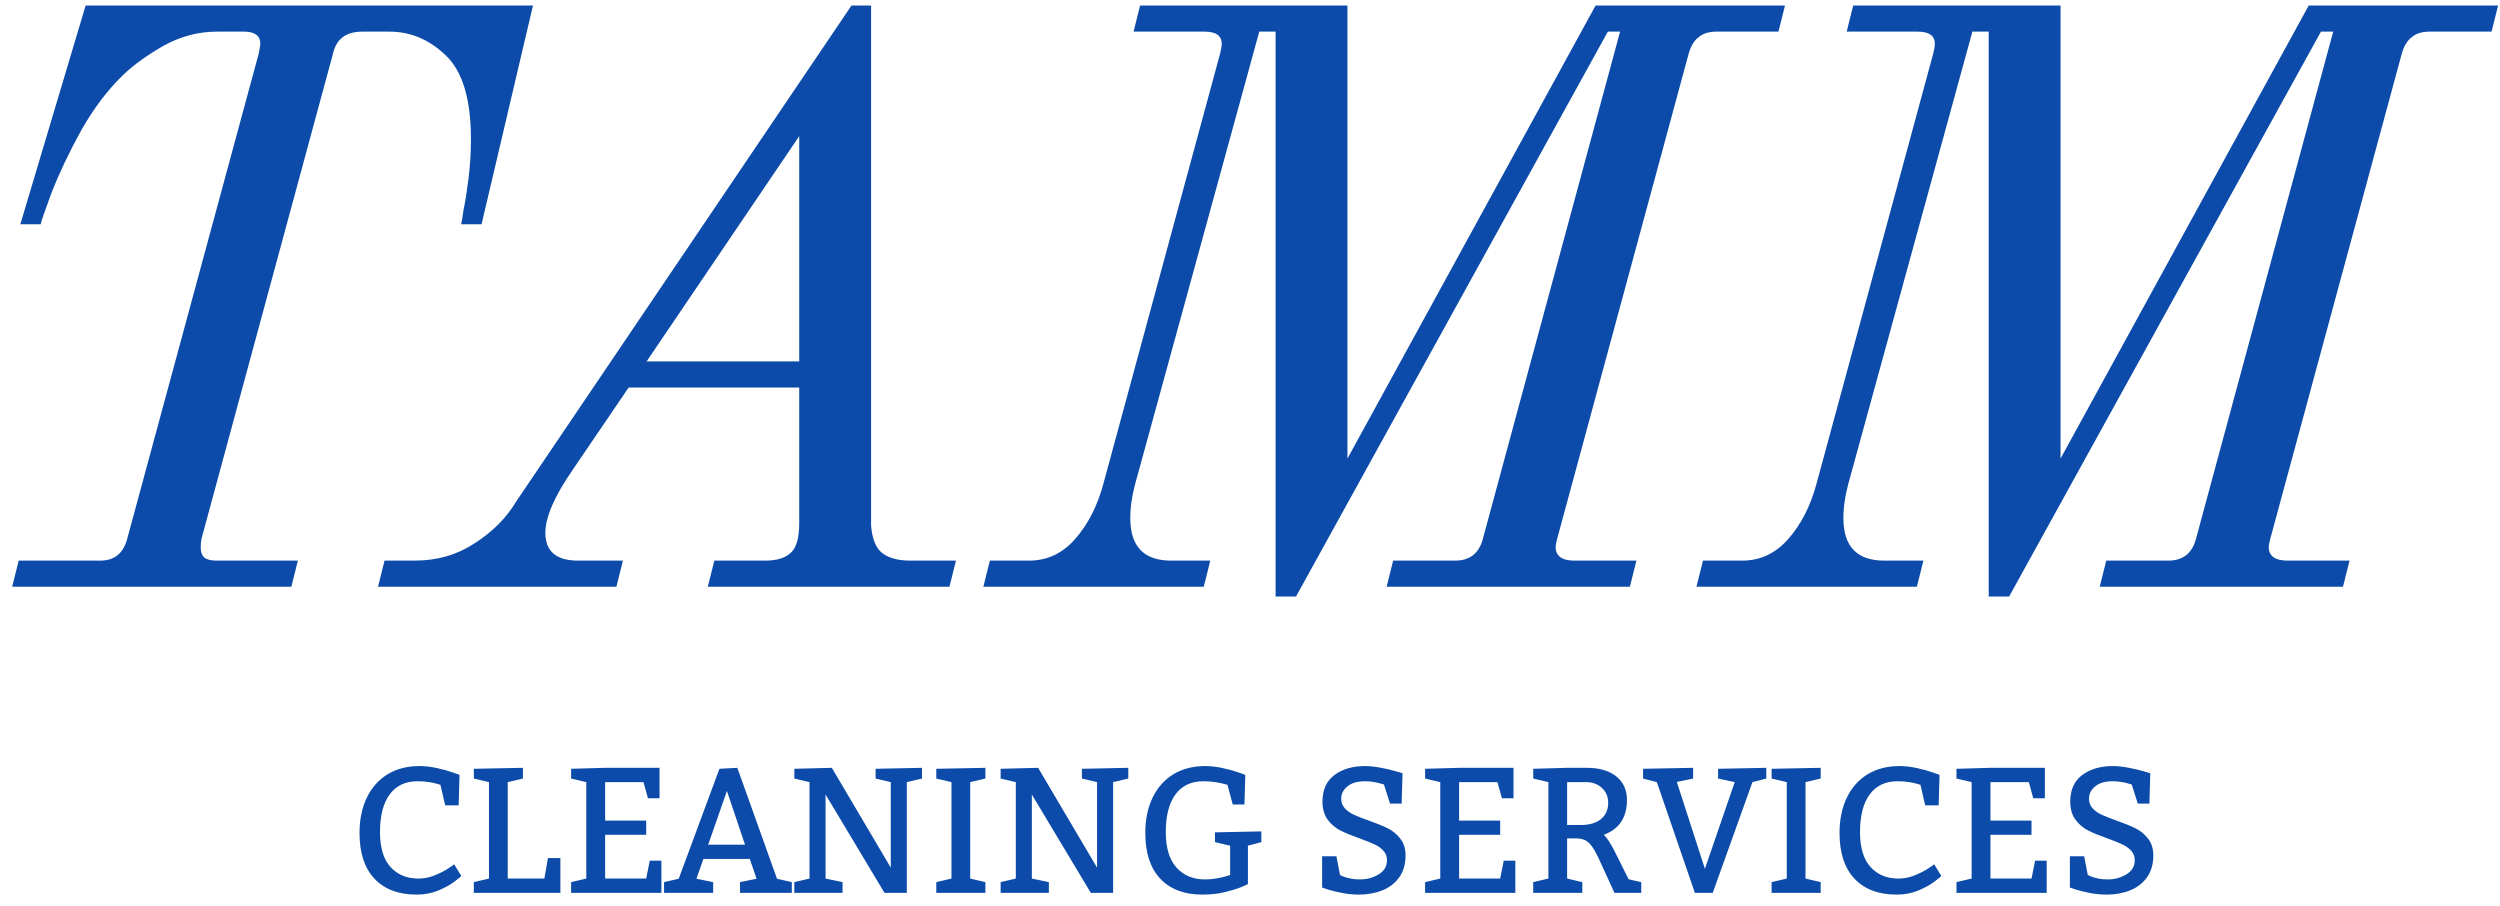 <svg width="196" height="71" viewBox="0 0 196 71" fill="none" xmlns="http://www.w3.org/2000/svg">
<g clip-path="url(#clip0_1_2)">
<path d="M1.466 43.952H7.866C8.975 43.952 9.679 43.376 9.978 42.224L20.282 4.208C20.367 3.781 20.41 3.525 20.41 3.44C20.41 2.8 19.983 2.48 19.13 2.48H17.018C15.567 2.48 14.181 2.843 12.858 3.568C11.578 4.293 10.511 5.061 9.658 5.872C8.421 7.067 7.311 8.539 6.33 10.288C5.391 11.995 4.623 13.616 4.026 15.152C3.471 16.645 3.194 17.456 3.194 17.584H1.594L6.714 0.432H41.786L37.754 17.584H36.154C36.197 17.413 36.261 17.029 36.346 16.432C36.474 15.835 36.602 15.024 36.73 14C36.858 12.976 36.922 11.952 36.922 10.928C36.922 7.771 36.261 5.573 34.938 4.336C33.658 3.099 32.186 2.48 30.522 2.48H28.41C27.13 2.48 26.362 3.056 26.106 4.208L15.802 42.224C15.759 42.395 15.738 42.629 15.738 42.928C15.738 43.269 15.823 43.525 15.994 43.696C16.207 43.867 16.527 43.952 16.954 43.952H23.354L22.842 46H0.954L1.466 43.952ZM30.148 43.952H32.517C34.266 43.952 35.823 43.504 37.188 42.608C38.596 41.712 39.684 40.624 40.453 39.344L66.757 0.432H68.293V41.2C68.378 42.267 68.677 42.992 69.189 43.376C69.701 43.76 70.426 43.952 71.365 43.952H74.948L74.436 46H55.492L56.005 43.952H59.972C60.868 43.952 61.53 43.76 61.956 43.376C62.426 42.992 62.66 42.203 62.66 41.008V30.384H49.285L44.932 36.784C43.482 38.875 42.757 40.539 42.757 41.776C42.757 43.227 43.61 43.952 45.316 43.952H48.837L48.325 46H29.637L30.148 43.952ZM50.693 28.336H62.66V10.672L50.693 28.336ZM100.007 2.48H98.727L88.999 37.936C88.743 38.875 88.615 39.771 88.615 40.624C88.615 42.843 89.682 43.952 91.815 43.952H94.887L94.375 46H77.095L77.607 43.952H80.679C82.087 43.952 83.282 43.397 84.263 42.288C85.287 41.136 86.034 39.685 86.503 37.936L95.655 4.208C95.74 3.867 95.783 3.611 95.783 3.44C95.783 2.8 95.335 2.48 94.439 2.48H88.871L89.383 0.432H105.639V35.952L125.095 0.432H139.943L139.431 2.48H134.567C133.97 2.48 133.5 2.629 133.159 2.928C132.818 3.184 132.562 3.611 132.391 4.208L122.087 42.224C122.002 42.565 121.959 42.779 121.959 42.864C121.959 43.589 122.45 43.952 123.431 43.952H128.295L127.783 46H108.711L109.223 43.952H114.087C115.239 43.952 115.964 43.376 116.263 42.224L127.015 2.48H126.055L101.607 46.768H100.007V2.48ZM155.915 2.48H154.635L144.907 37.936C144.651 38.875 144.523 39.771 144.523 40.624C144.523 42.843 145.589 43.952 147.723 43.952H150.795L150.283 46H133.003L133.515 43.952H136.587C137.995 43.952 139.189 43.397 140.171 42.288C141.195 41.136 141.941 39.685 142.411 37.936L151.563 4.208C151.648 3.867 151.691 3.611 151.691 3.44C151.691 2.8 151.243 2.48 150.347 2.48H144.779L145.291 0.432H161.547V35.952L181.003 0.432H195.851L195.339 2.48H190.475C189.877 2.48 189.408 2.629 189.067 2.928C188.725 3.184 188.469 3.611 188.299 4.208L177.995 42.224C177.909 42.565 177.867 42.779 177.867 42.864C177.867 43.589 178.357 43.952 179.339 43.952H184.203L183.691 46H164.619L165.131 43.952H169.995C171.147 43.952 171.872 43.376 172.171 42.224L182.923 2.48H181.963L157.515 46.768H155.915V2.48Z" fill="#0C4BA9"/>
<path d="M34.529 61.53C34.488 61.512 34.388 61.482 34.228 61.441C34.074 61.396 33.862 61.352 33.593 61.312C33.328 61.27 33.041 61.25 32.731 61.25C31.788 61.25 31.061 61.594 30.551 62.282C30.045 62.966 29.792 63.953 29.792 65.242C29.792 66.454 30.065 67.364 30.612 67.97C31.159 68.576 31.891 68.879 32.807 68.879C33.244 68.879 33.67 68.795 34.085 68.626C34.5 68.457 34.855 68.275 35.151 68.079C35.452 67.883 35.602 67.776 35.602 67.758L36.163 68.667C36.163 68.694 35.995 68.838 35.657 69.098C35.325 69.353 34.898 69.59 34.379 69.809C33.859 70.027 33.287 70.137 32.663 70.137C31.246 70.137 30.145 69.722 29.361 68.893C28.578 68.063 28.186 66.869 28.186 65.311C28.186 64.249 28.377 63.324 28.76 62.535C29.143 61.742 29.685 61.132 30.387 60.703C31.093 60.275 31.922 60.06 32.875 60.06C33.331 60.06 33.791 60.113 34.256 60.218C34.725 60.318 35.138 60.432 35.493 60.56C35.849 60.683 36.026 60.749 36.026 60.758L35.958 63.137H34.905L34.529 61.53ZM42.958 67.272H43.935V70H37.148V69.159L38.337 68.879V61.318L37.148 61.038V60.273L40.996 60.197V61.038L39.807 61.318V68.879H42.678L42.958 67.272ZM50.662 64.333V65.447H47.442V68.879H50.662L50.942 67.478H51.852V70H44.776V69.159L45.966 68.879V61.318L44.776 61.038V60.273L47.442 60.197H51.708V62.583H50.799L50.45 61.318H47.442V64.333H50.662ZM56.404 60.273L57.806 60.197L60.916 68.893L62.078 69.159V70H58.018V69.159L59.316 68.893L58.783 67.341H55.147L54.6 68.893L55.912 69.159V70H52.063V69.159L53.212 68.893L56.404 60.273ZM56.992 62.009L55.523 66.22H58.407L56.992 62.009ZM66.057 69.159V70H62.276V69.159L63.466 68.879V61.318L62.276 61.038V60.273L65.216 60.197L69.837 68.024V61.318L68.647 61.038V60.273L72.284 60.197V61.038L71.095 61.318V70H69.345L64.724 62.289V68.879L66.057 69.159ZM73.405 69.159L74.595 68.879V61.318L73.405 61.038V60.273L77.254 60.197V61.038L76.064 61.318V68.879L77.254 69.159V70H73.405V69.159ZM82.231 69.159V70H78.45V69.159L79.64 68.879V61.318L78.45 61.038V60.273L81.39 60.197L86.011 68.024V61.318L84.821 61.038V60.273L88.458 60.197V61.038L87.269 61.318V70H85.519L80.897 62.289V68.879L82.231 69.159ZM97.837 69.303C97.837 69.321 97.662 69.403 97.311 69.549C96.964 69.69 96.524 69.825 95.991 69.952C95.458 70.075 94.884 70.137 94.269 70.137C92.851 70.137 91.751 69.722 90.967 68.893C90.183 68.063 89.791 66.869 89.791 65.311C89.791 64.249 89.982 63.324 90.365 62.535C90.748 61.742 91.29 61.132 91.992 60.703C92.699 60.275 93.528 60.06 94.481 60.06C94.936 60.06 95.397 60.113 95.861 60.218C96.331 60.318 96.743 60.432 97.099 60.56C97.454 60.683 97.632 60.749 97.632 60.758L97.564 63.068H96.647L96.231 61.53C96.185 61.512 96.076 61.482 95.902 61.441C95.729 61.396 95.501 61.352 95.219 61.312C94.941 61.27 94.647 61.25 94.337 61.25C93.394 61.25 92.667 61.594 92.156 62.282C91.65 62.966 91.397 63.953 91.397 65.242C91.397 66.463 91.675 67.386 92.231 68.011C92.787 68.635 93.537 68.947 94.481 68.947C94.768 68.947 95.055 68.922 95.342 68.872C95.633 68.822 95.877 68.769 96.073 68.715C96.269 68.656 96.392 68.617 96.442 68.599V66.302L95.253 66.022V65.256L98.89 65.181V66.022L97.837 66.302V69.303ZM105.056 68.599C105.092 68.617 105.176 68.656 105.309 68.715C105.441 68.769 105.621 68.822 105.849 68.872C106.076 68.922 106.325 68.947 106.594 68.947C107.154 68.947 107.651 68.815 108.084 68.551C108.521 68.287 108.74 67.92 108.74 67.45C108.74 67.149 108.647 66.899 108.46 66.698C108.273 66.493 108.041 66.327 107.763 66.199C107.489 66.072 107.111 65.919 106.628 65.741C105.994 65.518 105.482 65.308 105.09 65.112C104.702 64.916 104.37 64.634 104.092 64.265C103.818 63.895 103.682 63.422 103.682 62.843C103.682 61.918 103.996 61.223 104.625 60.758C105.258 60.293 106.051 60.06 107.004 60.06C107.396 60.06 107.811 60.104 108.248 60.19C108.686 60.273 109.059 60.359 109.369 60.45C109.679 60.537 109.875 60.594 109.957 60.621L109.889 63H108.979L108.501 61.503C108.465 61.494 108.376 61.469 108.234 61.428C108.093 61.382 107.911 61.341 107.688 61.305C107.464 61.268 107.241 61.25 107.018 61.25C106.421 61.25 105.96 61.384 105.637 61.653C105.313 61.918 105.151 62.237 105.151 62.61C105.151 62.911 105.245 63.164 105.432 63.369C105.618 63.57 105.851 63.736 106.129 63.868C106.411 64 106.806 64.155 107.312 64.333C107.918 64.547 108.414 64.75 108.802 64.941C109.189 65.133 109.517 65.404 109.786 65.755C110.06 66.101 110.196 66.541 110.196 67.074C110.196 67.744 110.032 68.311 109.704 68.776C109.376 69.237 108.934 69.579 108.378 69.802C107.826 70.025 107.214 70.137 106.539 70.137C106.102 70.137 105.671 70.096 105.247 70.014C104.823 69.932 104.47 69.847 104.188 69.761C103.91 69.67 103.732 69.61 103.654 69.583V67.129H104.775L105.056 68.599ZM117.613 64.333V65.447H114.394V68.879H117.613L117.894 67.478H118.803V70H111.728V69.159L112.917 68.879V61.318L111.728 61.038V60.273L114.394 60.197H118.659V62.583H117.75L117.401 61.318H114.394V64.333H117.613ZM121.394 61.318L120.204 61.038V60.273L122.863 60.197H124.401C125.39 60.197 126.163 60.423 126.719 60.874C127.275 61.321 127.553 61.936 127.553 62.72C127.553 64.091 126.947 65.001 125.734 65.447C125.958 65.643 126.238 66.065 126.575 66.712L127.683 68.934L128.674 69.159V70H126.575L125.386 67.409C125.162 66.926 124.966 66.571 124.798 66.343C124.629 66.11 124.449 65.951 124.258 65.864C124.066 65.773 123.811 65.728 123.492 65.728H122.863V68.879L124.053 69.159V70H120.204V69.159L121.394 68.879V61.318ZM123.916 64.682C124.595 64.682 125.126 64.529 125.509 64.224C125.892 63.914 126.083 63.483 126.083 62.932C126.083 62.467 125.919 62.082 125.591 61.776C125.267 61.471 124.848 61.318 124.333 61.318H122.863V64.682H123.916ZM128.817 60.273L132.741 60.197V61.038L131.463 61.305L133.664 68.113L136.002 61.318L134.696 61.038V60.273L138.477 60.197V61.038L137.39 61.318L134.279 70H132.878L129.897 61.318L128.817 61.038V60.273ZM138.894 69.159L140.083 68.879V61.318L138.894 61.038V60.273L142.742 60.197V61.038L141.553 61.318V68.879L142.742 69.159V70H138.894V69.159ZM150.562 61.53C150.521 61.512 150.421 61.482 150.262 61.441C150.107 61.396 149.895 61.352 149.626 61.312C149.362 61.27 149.075 61.25 148.765 61.25C147.821 61.25 147.094 61.594 146.584 62.282C146.078 62.966 145.825 63.953 145.825 65.242C145.825 66.454 146.099 67.364 146.646 67.97C147.192 68.576 147.924 68.879 148.84 68.879C149.277 68.879 149.703 68.795 150.118 68.626C150.533 68.457 150.888 68.275 151.185 68.079C151.485 67.883 151.636 67.776 151.636 67.758L152.196 68.667C152.196 68.694 152.028 68.838 151.69 69.098C151.358 69.353 150.932 69.59 150.412 69.809C149.893 70.027 149.321 70.137 148.696 70.137C147.279 70.137 146.178 69.722 145.395 68.893C144.611 68.063 144.219 66.869 144.219 65.311C144.219 64.249 144.41 63.324 144.793 62.535C145.176 61.742 145.718 61.132 146.42 60.703C147.126 60.275 147.956 60.06 148.908 60.06C149.364 60.06 149.824 60.113 150.289 60.218C150.758 60.318 151.171 60.432 151.526 60.56C151.882 60.683 152.06 60.749 152.06 60.758L151.991 63.137H150.938L150.562 61.53ZM159.271 64.333V65.447H156.052V68.879H159.271L159.552 67.478H160.461V70H153.386V69.159L154.575 68.879V61.318L153.386 61.038V60.273L156.052 60.197H160.317V62.583H159.408L159.06 61.318H156.052V64.333H159.271ZM163.681 68.599C163.717 68.617 163.801 68.656 163.934 68.715C164.066 68.769 164.246 68.822 164.474 68.872C164.701 68.922 164.95 68.947 165.219 68.947C165.779 68.947 166.276 68.815 166.709 68.551C167.146 68.287 167.365 67.92 167.365 67.45C167.365 67.149 167.272 66.899 167.085 66.698C166.898 66.493 166.666 66.327 166.388 66.199C166.114 66.072 165.736 65.919 165.253 65.741C164.619 65.518 164.107 65.308 163.715 65.112C163.327 64.916 162.995 64.634 162.717 64.265C162.443 63.895 162.307 63.422 162.307 62.843C162.307 61.918 162.621 61.223 163.25 60.758C163.883 60.293 164.676 60.06 165.629 60.06C166.021 60.06 166.436 60.104 166.873 60.19C167.311 60.273 167.684 60.359 167.994 60.45C168.304 60.537 168.5 60.594 168.582 60.621L168.514 63H167.604L167.126 61.503C167.09 61.494 167.001 61.469 166.859 61.428C166.718 61.382 166.536 61.341 166.312 61.305C166.089 61.268 165.866 61.25 165.643 61.25C165.046 61.25 164.585 61.384 164.262 61.653C163.938 61.918 163.776 62.237 163.776 62.61C163.776 62.911 163.87 63.164 164.057 63.369C164.243 63.57 164.476 63.736 164.754 63.868C165.036 64 165.431 64.155 165.937 64.333C166.543 64.547 167.039 64.75 167.427 64.941C167.814 65.133 168.142 65.404 168.411 65.755C168.685 66.101 168.821 66.541 168.821 67.074C168.821 67.744 168.657 68.311 168.329 68.776C168.001 69.237 167.559 69.579 167.003 69.802C166.451 70.025 165.839 70.137 165.164 70.137C164.727 70.137 164.296 70.096 163.872 70.014C163.448 69.932 163.095 69.847 162.812 69.761C162.535 69.67 162.357 69.61 162.279 69.583V67.129H163.4L163.681 68.599Z" fill="#0C4BA9"/>
</g>
<defs>
<clipPath id="clip0_1_2">
<rect width="196" height="71" fill="white"/>
</clipPath>
</defs>
</svg>
